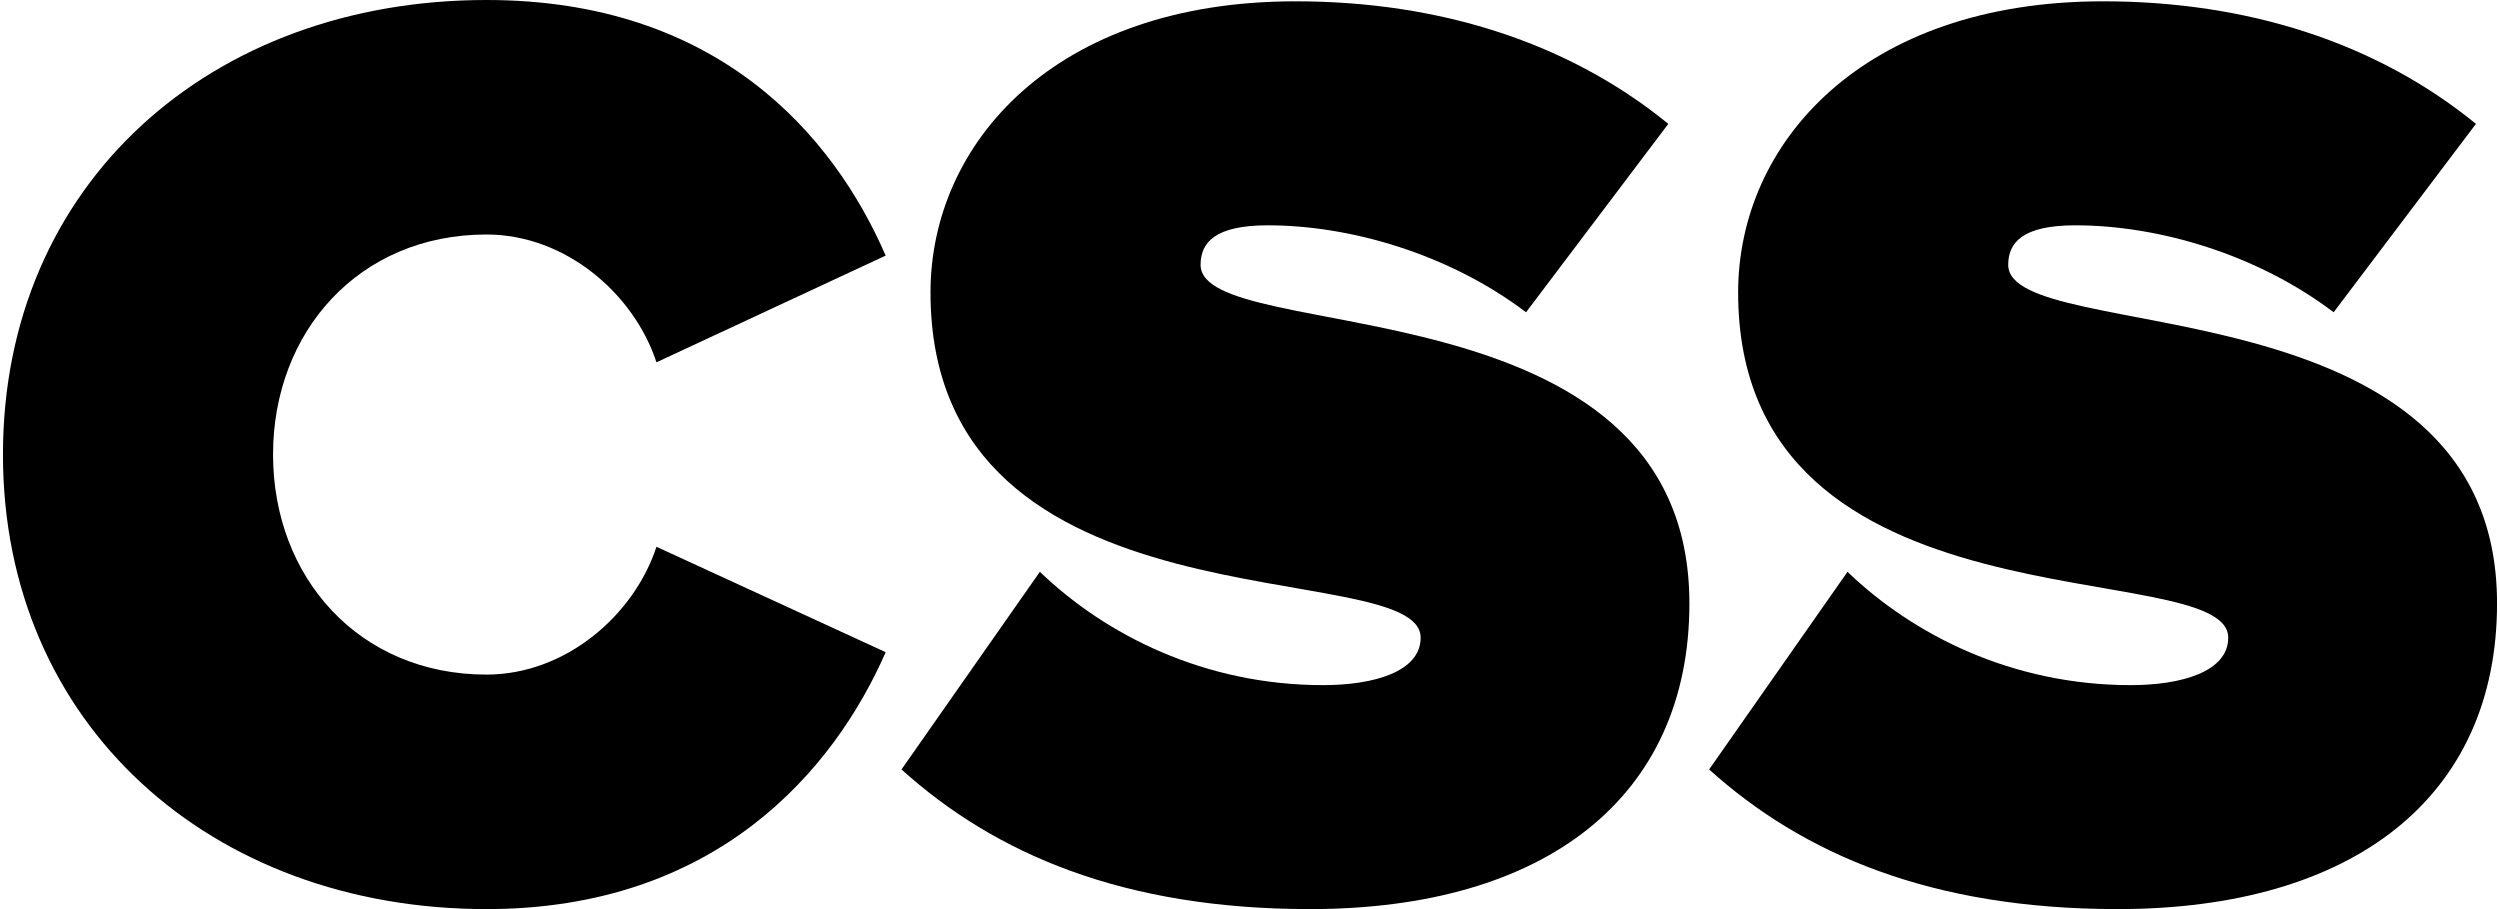 <?xml version="1.0" encoding="UTF-8" standalone="no"?><!DOCTYPE svg PUBLIC "-//W3C//DTD SVG 1.1//EN" "http://www.w3.org/Graphics/SVG/1.1/DTD/svg11.dtd"><svg width="100%" height="100%" viewBox="0 0 55 20" version="1.1" xmlns="http://www.w3.org/2000/svg" xmlns:xlink="http://www.w3.org/1999/xlink" xml:space="preserve" style="fill-rule:evenodd;clip-rule:evenodd;stroke-linejoin:round;stroke-miterlimit:1.414;"><g><path d="M0.065,10c0,-5.971 4.58,-10 10.638,-10c5.072,0 7.623,2.956 8.782,5.623l-5.043,2.348c-0.493,-1.507 -2,-2.812 -3.739,-2.812c-2.812,0 -4.696,2.145 -4.696,4.841c0,2.696 1.884,4.841 4.696,4.841c1.739,0 3.246,-1.305 3.739,-2.812l5.043,2.319c-1.13,2.579 -3.71,5.652 -8.782,5.652c-6.058,0 -10.638,-4.058 -10.638,-10" style="fill-rule:nonzero;"/><path d="M19.833,16.928l3.044,-4.348c1.449,1.391 3.623,2.493 6.232,2.493c1.101,0 2.145,-0.29 2.145,-1.044c0,-1.855 -10.783,0.029 -10.783,-7.594c0,-3.275 2.725,-6.406 8.029,-6.406c3.159,0 6,0.899 8.203,2.696l-3.13,4.145c-1.682,-1.276 -3.856,-1.913 -5.682,-1.913c-1.159,0 -1.478,0.377 -1.478,0.869c0,1.826 10.754,0.261 10.754,7.449c0,4.261 -3.16,6.725 -8.348,6.725c-4.116,0 -6.928,-1.217 -8.986,-3.072" style="fill-rule:nonzero;"/><path d="M37.601,16.928l3.044,-4.348c1.449,1.391 3.623,2.493 6.232,2.493c1.101,0 2.144,-0.29 2.144,-1.044c0,-1.855 -10.782,0.029 -10.782,-7.594c0,-3.275 2.725,-6.406 8.029,-6.406c3.159,0 6,0.899 8.203,2.696l-3.131,4.145c-1.681,-1.276 -3.855,-1.913 -5.681,-1.913c-1.159,0 -1.478,0.377 -1.478,0.869c0,1.826 10.754,0.261 10.754,7.449c0,4.261 -3.16,6.725 -8.348,6.725c-4.116,0 -6.928,-1.217 -8.986,-3.072" style="fill-rule:nonzero;"/></g></svg>